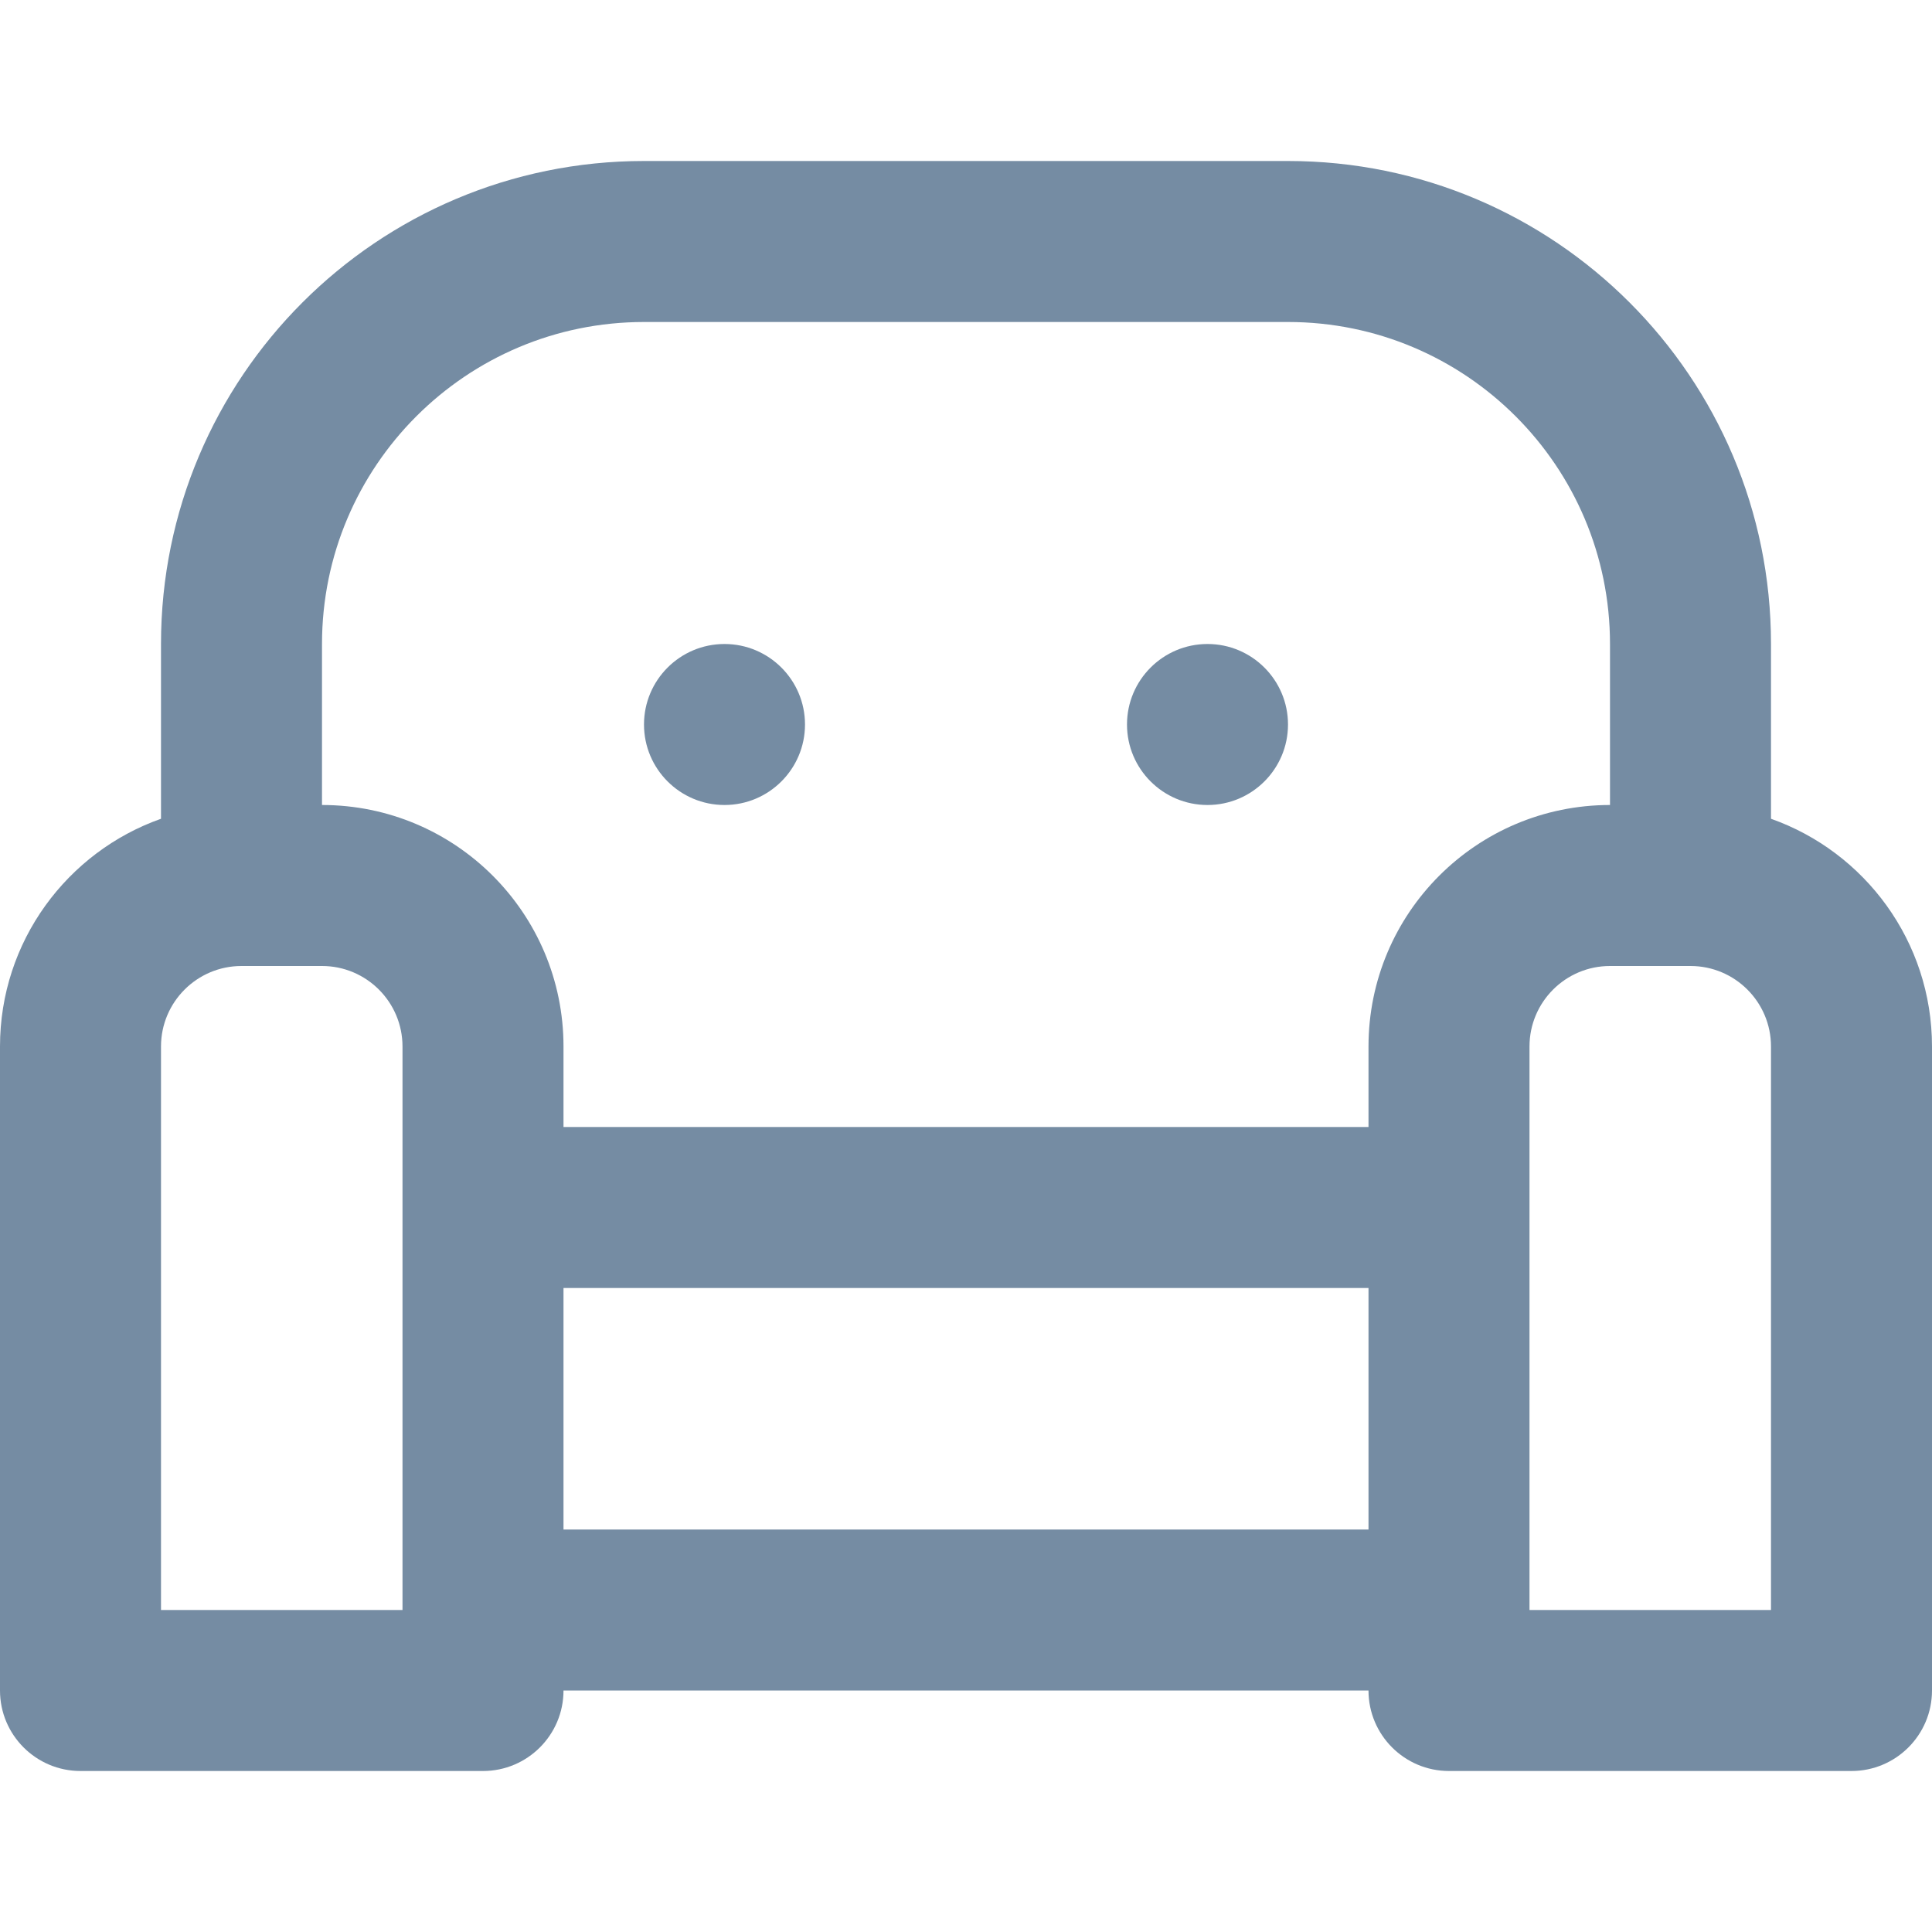 <svg xmlns="http://www.w3.org/2000/svg" width="24" height="24" viewBox="0 0 24 24">
    <path fill="#758CA3" fill-rule="evenodd"
          d="M20 10V8c0-2.209-1.791-4-4-4H8C5.791 4 4 5.791 4 8v2c1.657 0 3 1.343 3 3v1h10v-1c0-1.657 1.343-3 3-3zm2 .171c1.165.412 2 1.523 2 2.829v8c0 .552-.448 1-1 1h-5c-.552 0-1-.448-1-1H7c0 .552-.448 1-1 1H1c-.552 0-1-.448-1-1v-8c0-1.306.835-2.417 2-2.829V8c0-3.314 2.686-6 6-6h8c3.314 0 6 2.686 6 6v2.171zM17 16H7v3h10v-3zm5 4v-7c0-.552-.448-1-1-1h-1c-.552 0-1 .448-1 1v7h3zM2 20h3v-7c0-.552-.448-1-1-1H3c-.552 0-1 .448-1 1v7zM9 8c.552 0 1 .448 1 1s-.448 1-1 1-1-.448-1-1 .448-1 1-1zm6 0c.552 0 1 .448 1 1s-.448 1-1 1-1-.448-1-1 .448-1 1-1z"/>
</svg>